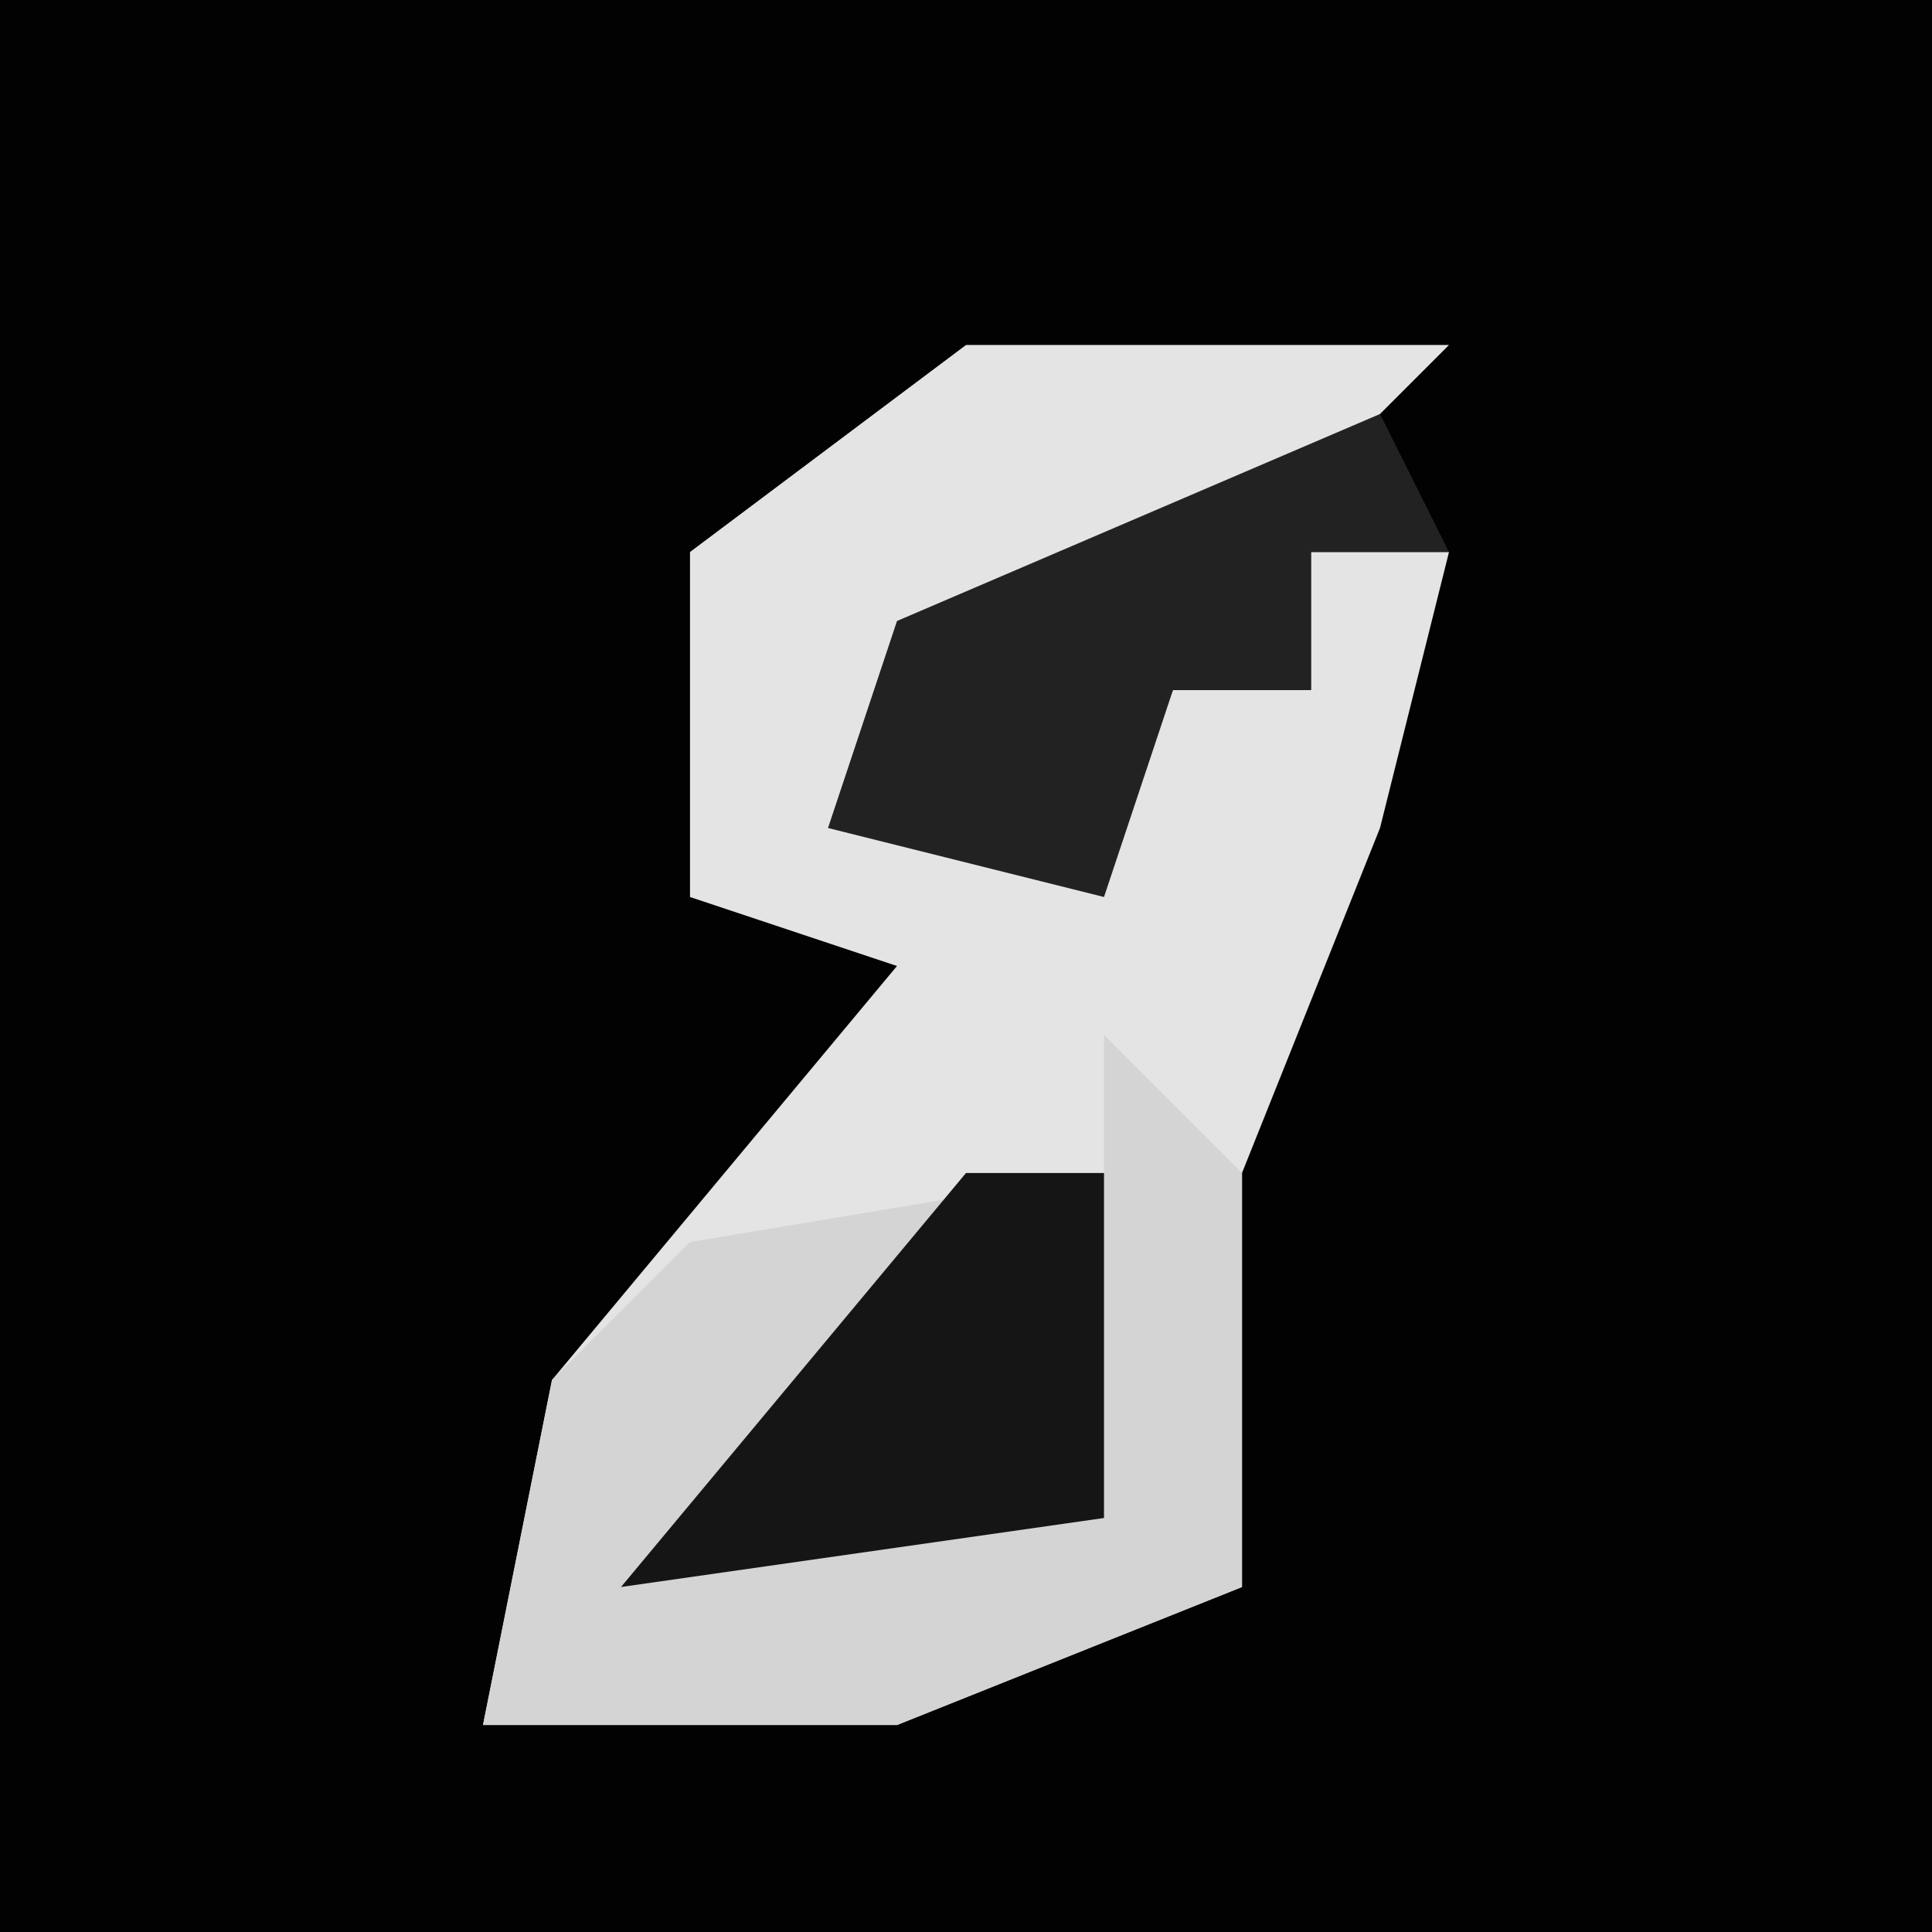 <?xml version="1.0" encoding="UTF-8"?>
<svg version="1.1" xmlns="http://www.w3.org/2000/svg" width="28" height="28">
<path d="M0,0 L28,0 L28,28 L0,28 Z " fill="#020202" transform="translate(0,0)"/>
<path d="M0,0 L7,0 L4,3 L-1,5 L-1,7 L2,7 L3,5 L5,5 L5,3 L7,3 L6,7 L4,12 L4,18 L-1,20 L-7,20 L-6,15 L-1,9 L-4,8 L-4,3 Z " fill="#E4E4E4" transform="translate(14,5)"/>
<path d="M0,0 L2,2 L2,8 L-3,10 L-9,10 L-8,5 L-6,3 L0,2 Z " fill="#D4D4D4" transform="translate(16,15)"/>
<path d="M0,0 L1,2 L-1,2 L-1,4 L-3,4 L-4,7 L-8,6 L-7,3 Z " fill="#222222" transform="translate(20,6)"/>
<path d="M0,0 L2,0 L2,5 L-5,6 Z " fill="#151515" transform="translate(14,17)"/>
</svg>
